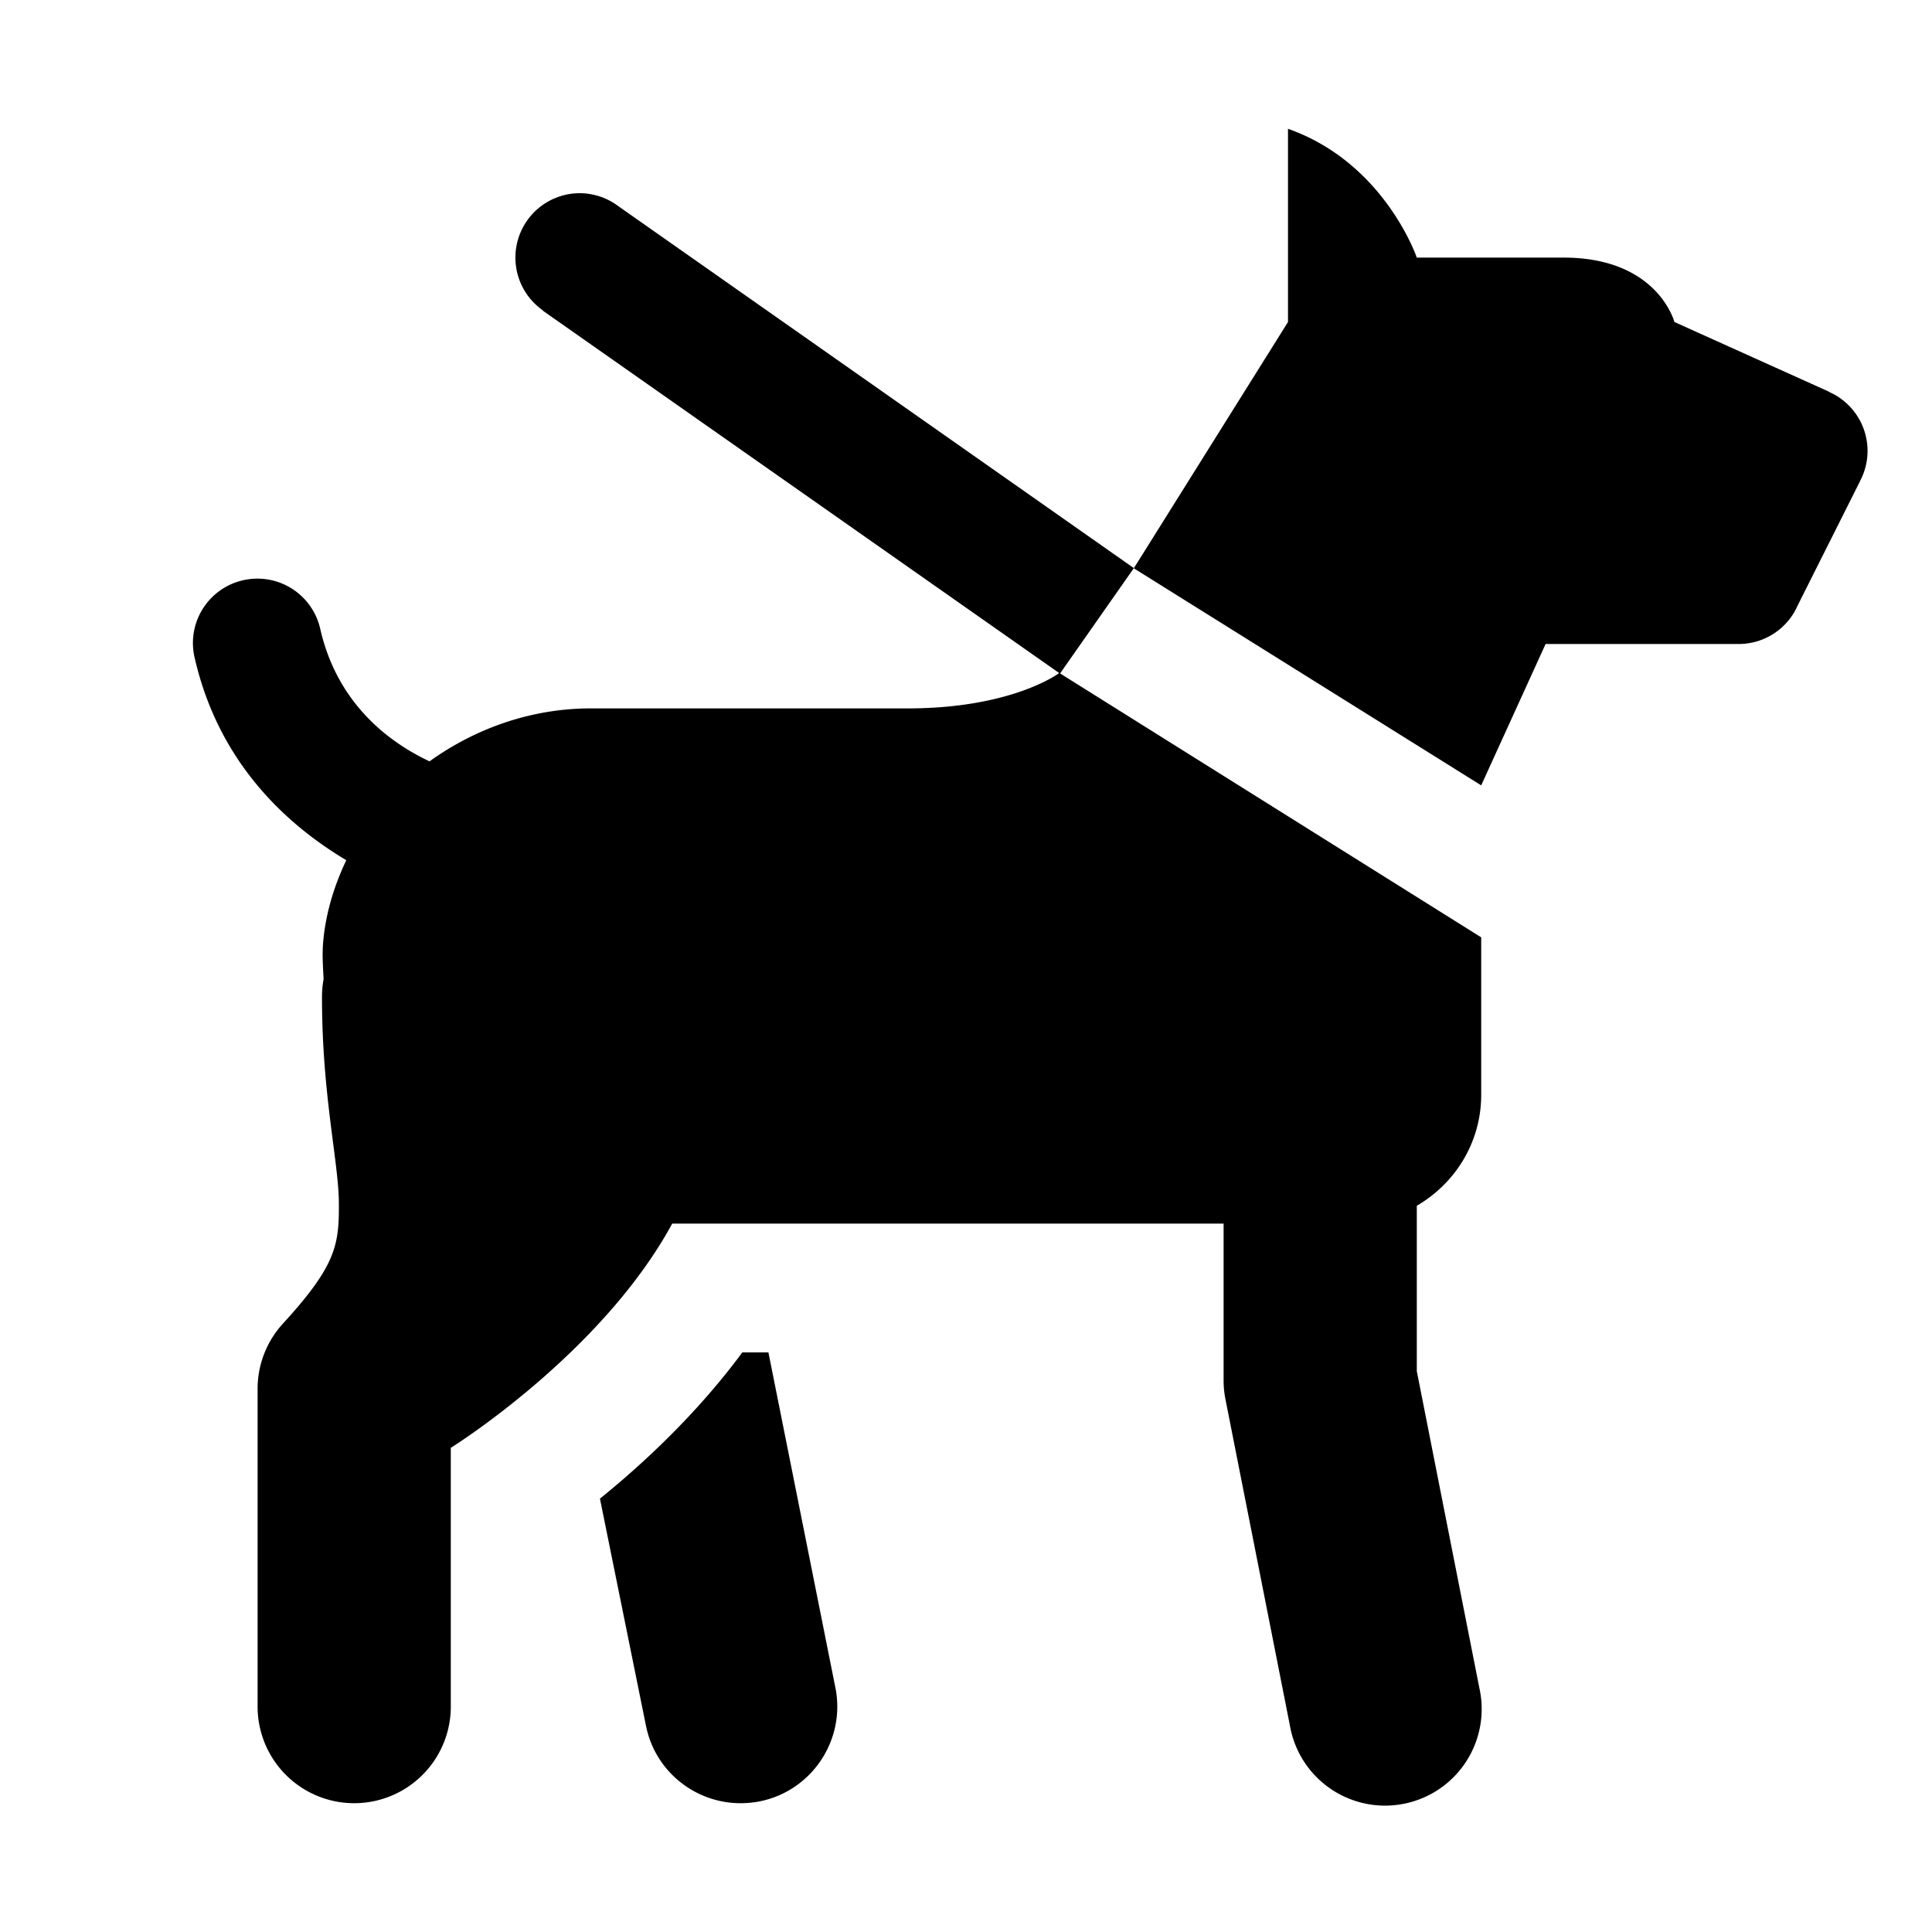 <svg fill="#000000" xmlns="http://www.w3.org/2000/svg"  viewBox="0 0 30 30" width="30px" height="30px"><path d="M 20 2 L 20 5 L 17.607 8.822 L 9.598 3.199 A 1 1 0 0 0 9 3 A 1 1 0 0 0 8.428 4.818 L 8.426 4.822 L 16.447 10.451 C 16.441 10.456 15.716 11 14.094 11 L 9.172 11 C 8.25 11 7.381 11.311 6.67 11.822 C 6.097 11.554 5.251 10.971 4.975 9.775 A 1 1 0 0 0 3.955 8.986 A 1 1 0 0 0 3.025 10.225 C 3.405 11.869 4.475 12.819 5.377 13.357 C 5.194 13.744 5.062 14.16 5.02 14.607 C 5 14.812 5.015 15.007 5.025 15.205 A 1.5 1.5 0 0 0 5 15.5 C 5 16.997 5.259 18.045 5.262 18.682 C 5.265 19.318 5.231 19.639 4.395 20.551 A 1.5 1.5 0 0 0 4 21.564 L 4 26.5 A 1.5 1.5 0 1 0 7 26.5 L 7 22.482 C 7 22.482 9.338 21.027 10.438 19 L 19 19 L 19 21.438 A 1.5 1.5 0 0 0 19.029 21.729 L 20.029 26.791 A 1.5 1.5 0 1 0 22.971 26.209 L 22 21.291 L 22 18.723 C 22.596 18.376 23 17.739 23 17 L 23 14.555 L 16.461 10.457 L 17.605 8.824 L 23 12.195 L 24 10 L 26.959 10 L 27 10 A 1 1 0 0 0 27.869 9.492 L 27.871 9.488 A 1 1 0 0 0 27.91 9.41 L 28.883 7.471 L 28.883 7.469 A 1 1 0 0 0 28.402 6.086 L 28.4 6.082 L 26 5 C 26 5 25.742 4 24.279 4 L 22 4 C 22 4 21.5 2.528 20 2 z M 11.527 21 C 10.824 21.95 9.995 22.721 9.316 23.271 L 10.031 26.799 C 10.174 27.51 10.8 28 11.498 28 C 11.597 28 11.698 27.991 11.799 27.971 C 12.61 27.807 13.136 27.013 12.971 26.201 L 11.932 21 L 11.527 21 z"/></svg>